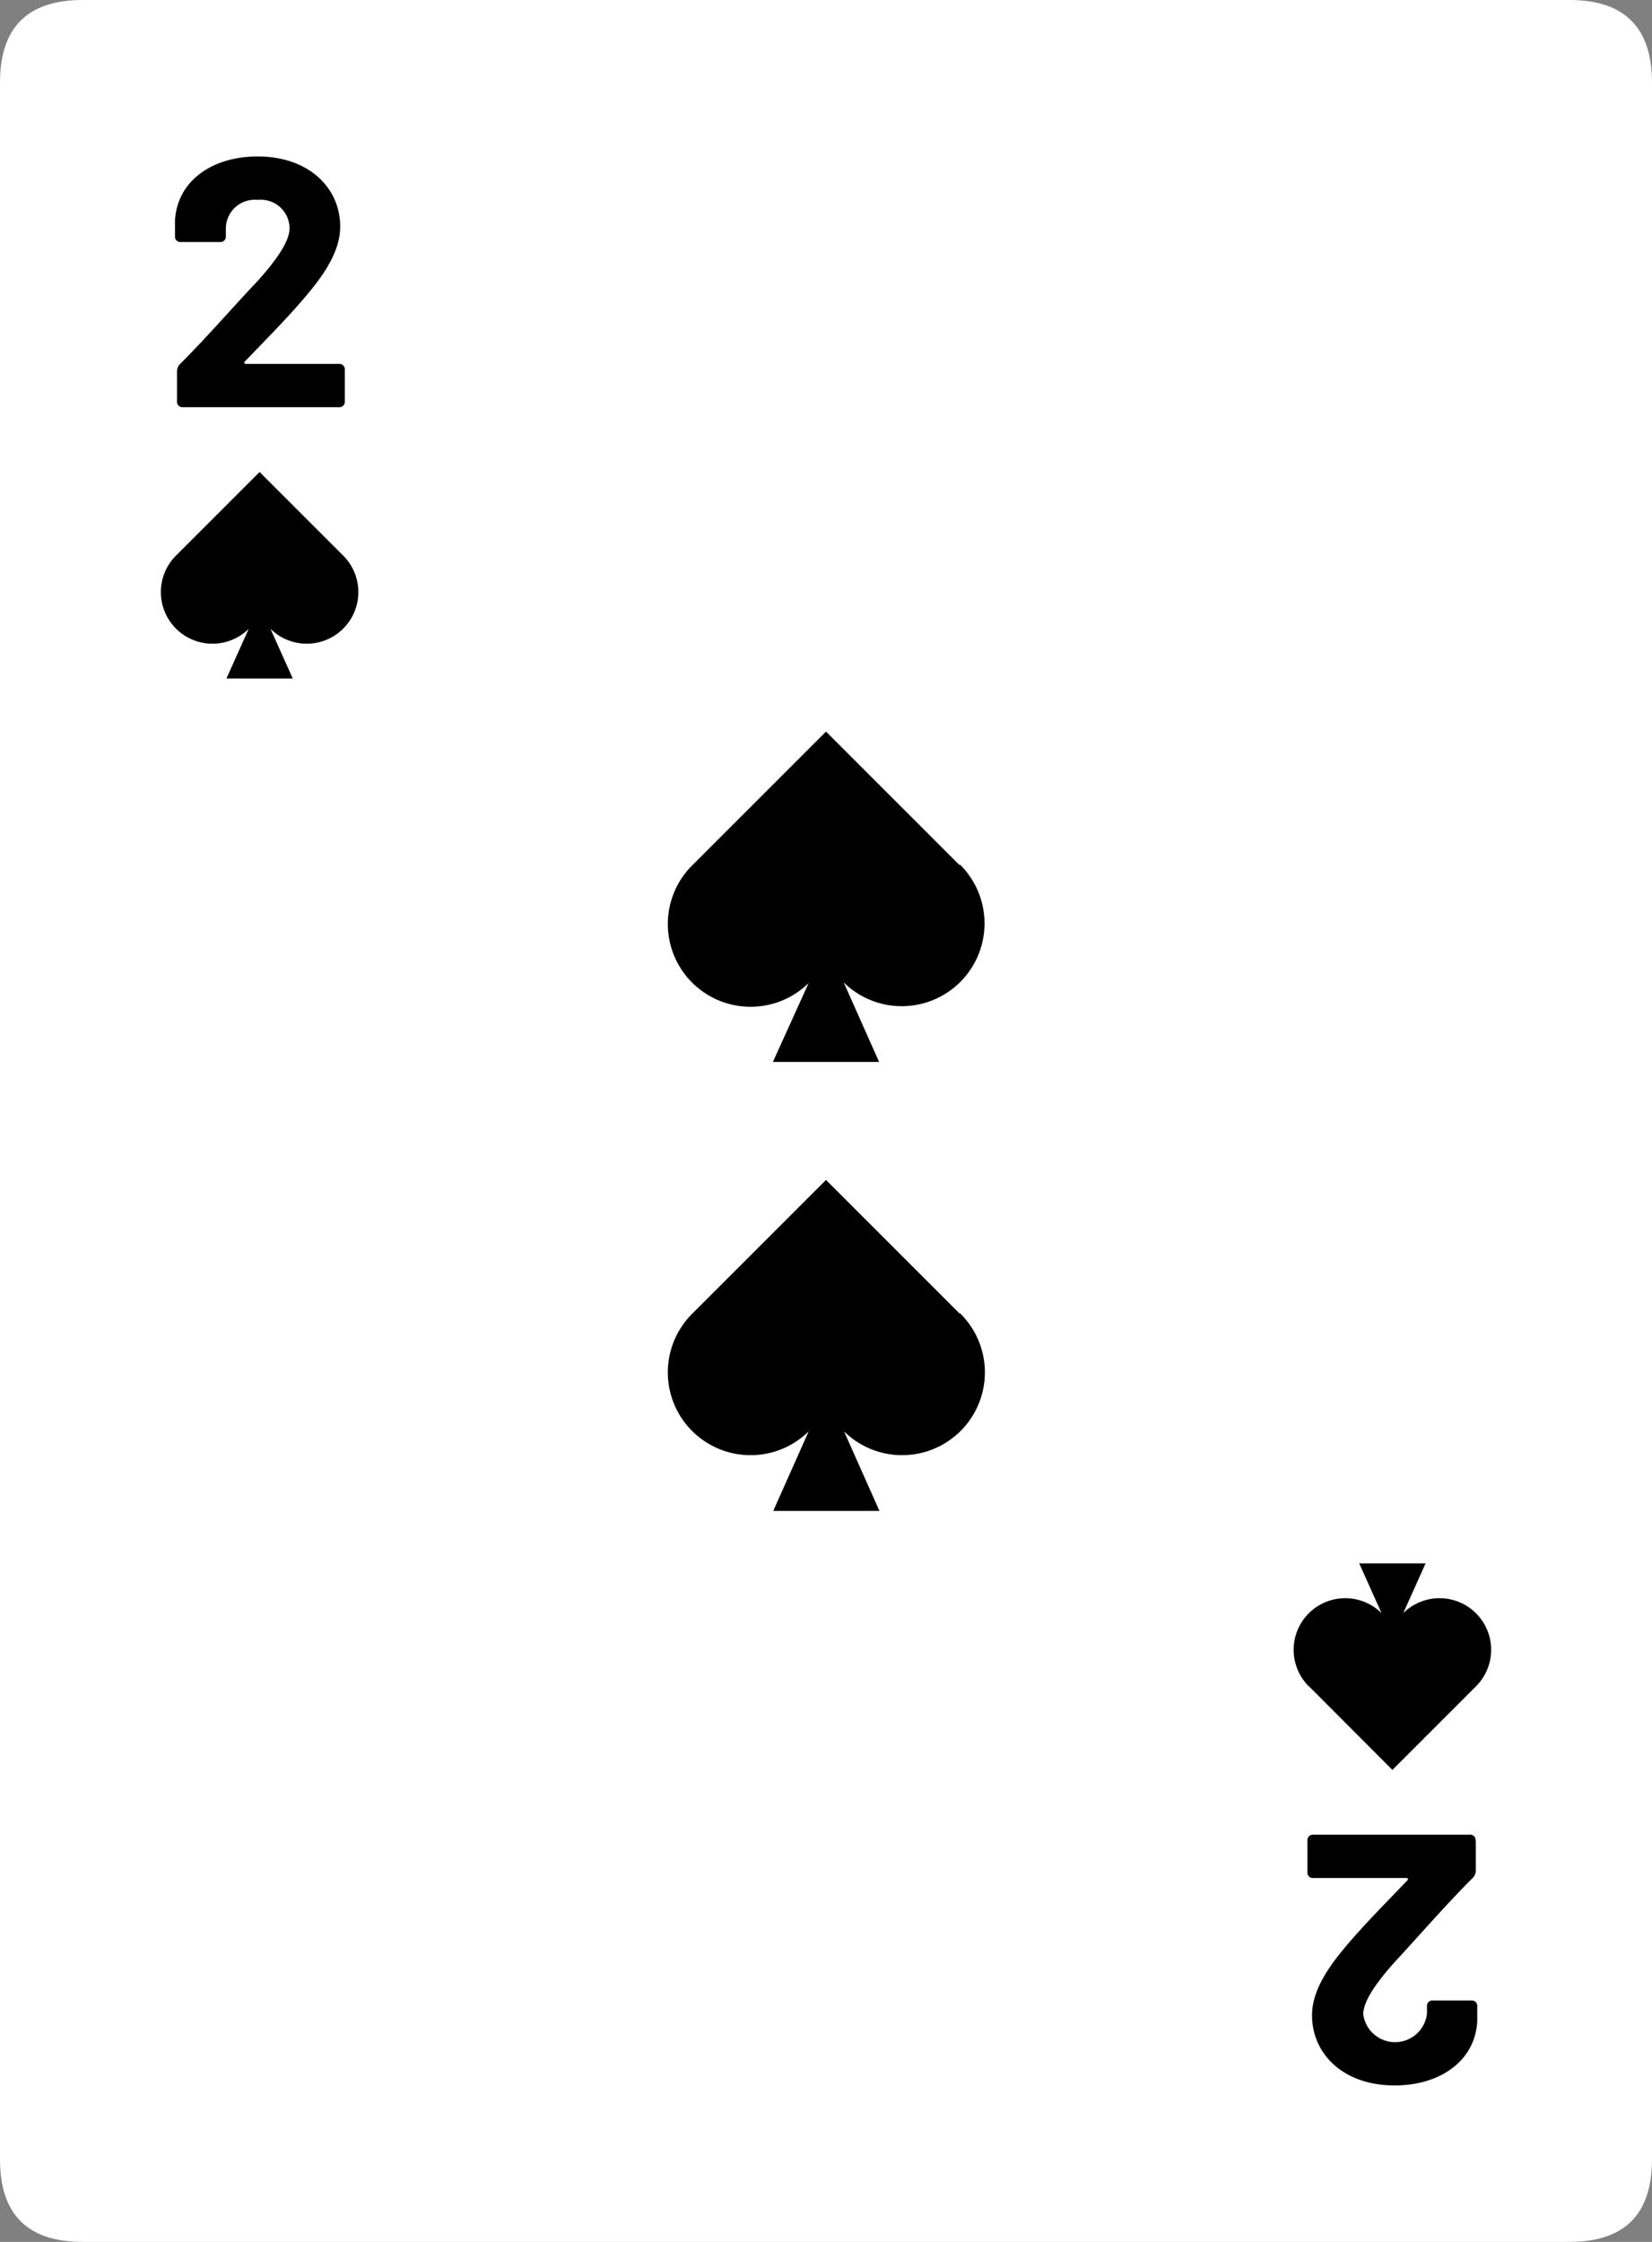<svg xmlns="http://www.w3.org/2000/svg" viewBox="0 0 140 190"><rect x="0" y="0" width="140" height="190" fill="#808080" stroke="none"/><defs><style>.cls-1{fill:#fff;}</style></defs><g id="bkg"><path class="cls-1" d="M140,7V183q0,7-7,7H7q-7,0-7-7V7Q0,0,7,0H133q7,0,7,7"/></g><g id="face"><path d="M15,34V31.47a.91.91,0,0,1,.27-.63c2.4-2.4,4.53-4.89,6.54-7,1.62-1.8,2.73-3.39,2.73-4.5a2.44,2.44,0,0,0-2.7-2.4,2.45,2.45,0,0,0-2.7,2.46V20a.46.46,0,0,1-.51.51H15.34a.46.46,0,0,1-.51-.51V18.69c.18-3.33,3.12-5.43,7-5.43,4.35,0,7,2.67,7,5.94,0,1.74-.93,3.48-2.52,5.43s-3.48,3.84-5.55,6c-.12.09-.06.21.09.21h7.86a.46.46,0,0,1,.51.51V34a.46.46,0,0,1-.51.51H15.46A.46.46,0,0,1,15,34ZM29.07,47.07,22,40l-7.07,7.07a4.37,4.37,0,0,0,6.15,6.22L19.19,57.5h5.62l-1.89-4.21a4.37,4.37,0,0,0,6.15-6.22Zm96,108.94v2.52a.91.91,0,0,1-.27.63c-2.4,2.4-4.53,4.89-6.54,7.05-1.62,1.8-2.73,3.39-2.73,4.5a2.72,2.72,0,0,0,5.4-.06v-.6a.46.46,0,0,1,.51-.51h3.24a.46.46,0,0,1,.51.51v1.26c-.18,3.33-3.12,5.43-7,5.43-4.35,0-7-2.67-7-5.94,0-1.74.93-3.48,2.52-5.43s3.48-3.84,5.55-6c.12-.09.06-.21-.09-.21h-7.86a.46.46,0,0,1-.51-.51V156a.46.46,0,0,1,.51-.51h13.2A.46.46,0,0,1,125.05,156Zm-14.12-13.08L118,150l7.07-7.07a4.37,4.37,0,0,0-6.15-6.22l1.89-4.21h-5.62l1.89,4.21a4.37,4.37,0,0,0-6.15,6.22ZM81.31,73.31,70,62,58.69,73.31a7,7,0,0,0,9.84,10L65.5,90h9l-3-6.74a7,7,0,0,0,9.84-10Zm0,38L70,100,58.69,111.31a7,7,0,0,0,9.84,10l-3,6.74h9l-3-6.74a7,7,0,0,0,9.84-10Z"/></g></svg>